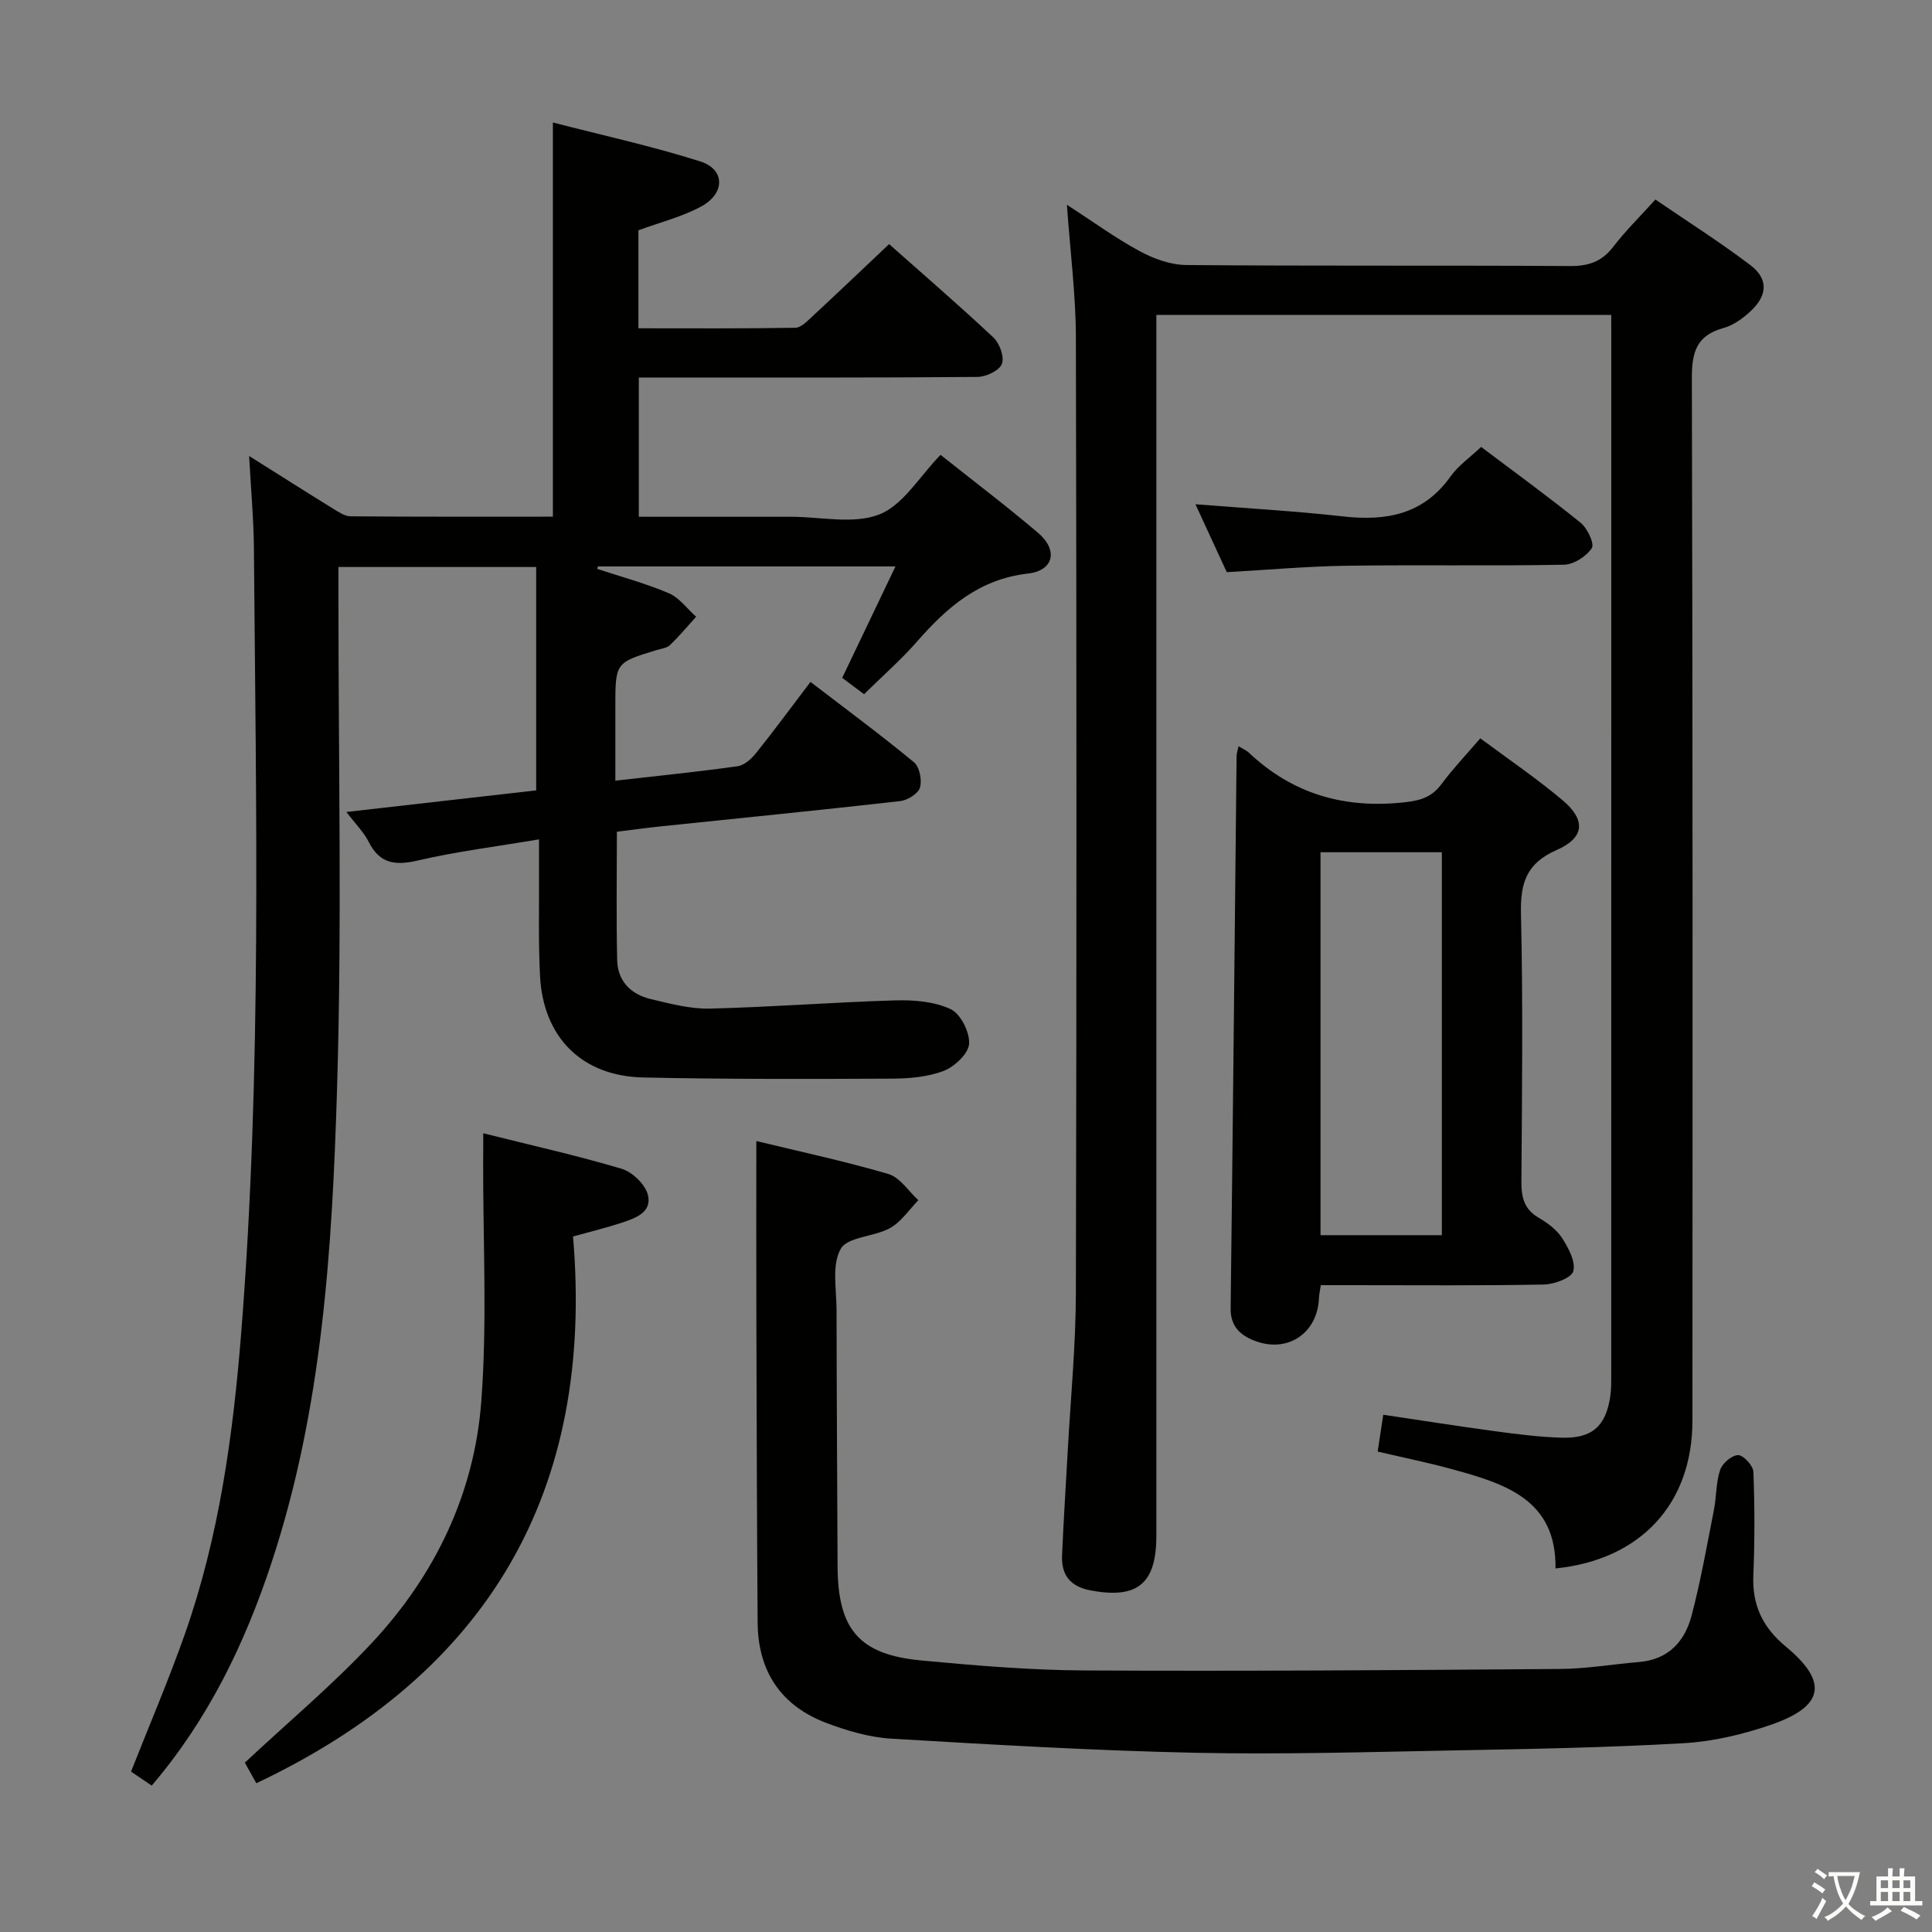 <svg enable-background="new 0 0 400 400" viewBox="0 0 400 400" xmlns="http://www.w3.org/2000/svg"><rect x="0" y="0" width="400" height="400" fill="#808080" stroke="none"/><path d="m377.9 391.2c-.2.3-.4.5-.6.8-.7-.6-1.4-1-2.2-1.5.2-.3.4-.5.5-.8.6.4 1.4.8 2.3 1.5zm-1.8 6.1c-.2-.2-.5-.4-.9-.6.4-.6.8-1.2 1.2-1.9s.7-1.3.9-1.9c.3.3.5.5.8.7-.7 1.3-1.4 2.6-2 3.7zm2.2-9c-.3.3-.5.5-.6.8-.6-.6-1.3-1.1-2-1.5.3-.3.5-.5.6-.7.6.5 1.3.9 2 1.4zm.3.2v-.9h2 4.5c-.3 1.3-.6 2.5-1 3.6s-.9 2.1-1.4 3c.4.5 1 1 1.6 1.4s1.2.8 1.9 1.1c-.3.2-.5.4-.8.8-.4-.3-1-.7-1.6-1.2s-1.2-1.1-1.6-1.6c-.5.6-1.1 1.1-1.7 1.6s-1.4.9-2.1 1.4c-.1-.3-.3-.5-.7-.8.6-.2 1.2-.5 1.9-1s1.4-1.1 2-1.8c-.5-.8-.9-1.6-1.2-2.5s-.6-2-.8-3.2c-.4.1-.7.1-1 .1zm2.5 2.7c.3 1 .7 1.7 1 2.2.3-.5.6-1.1 1-2s.6-1.9.9-3h-3.2-.4c.1.9.3 1.8.7 2.8z" fill="#fbfcfa"/><path d="m396.5 388.5v1.5 3.6h1.5v.9c-.4 0-1 0-1.7 0h-7.9c-.5 0-.9 0-1.2 0v-.9h1.3v-3.5c0-.7 0-1.2 0-1.6h2.4c0-.8 0-1.4 0-1.7h1c0 .3-.1.8-.1 1.7h1.5c0-.8 0-1.4 0-1.7h1c0 .3-.1.9-.1 1.7zm-8.2 9.2c-.2-.3-.5-.5-.8-.8.8-.3 1.4-.6 1.9-.9s1-.7 1.4-1.1c.3.3.6.5.9.8-1.6 1-2.8 1.6-3.4 2zm2.6-6.8v-1.6h-1.5v1.6zm0 2.7v-1.9h-1.5v1.9zm2.4-2.7v-1.6h-1.5v1.6zm0 2.7v-1.9h-1.5v1.9zm.2 2 .7-.8c.4.2.9.5 1.6.8s1.3.7 1.8 1c-.3.3-.5.5-.8.8-.4-.3-1.5-1-3.3-1.8zm2-4.7v-1.6h-1.4v1.6zm0 2.7v-1.9h-1.4v1.9z" fill="#fbfcfa"/><g fill="#010100"><path d="m51.58 94.41c6.54 4.11 11.97 7.57 17.46 10.95 1.1.68 2.37 1.53 3.57 1.54 13.95.11 27.91.07 41.86.07 0-27.14 0-53.86 0-81.61 10.24 2.65 20.54 4.89 30.54 8.07 5.09 1.62 5.16 6.57.25 9.27-3.99 2.19-8.57 3.31-13.08 4.98v20.29c10.94 0 21.71.08 32.48-.11 1.2-.02 2.49-1.39 3.53-2.35 5.25-4.87 10.43-9.81 15.89-14.97 6.85 6.08 14.38 12.57 21.62 19.36 1.28 1.2 2.29 4.07 1.72 5.47-.56 1.39-3.28 2.65-5.07 2.67-21.49.18-42.99.12-64.48.12-1.79 0-3.58 0-5.61 0v28.83h26.98 4.5c6.17 0 12.97 1.61 18.31-.48 4.94-1.94 8.32-7.86 12.68-12.34 6.52 5.19 13.51 10.48 20.18 16.14 4.19 3.56 3.32 7.82-2.1 8.44-10.1 1.16-16.75 6.99-22.98 14.11-3.27 3.74-7.05 7.04-10.94 10.87-1.47-1.1-3-2.25-4.52-3.39 3.69-7.73 7.24-15.14 11.03-23.07-21.14 0-41.37 0-61.6 0-.05.17-.1.34-.15.51 4.96 1.64 10.03 3 14.82 5.04 2.18.93 3.79 3.2 5.66 4.87-1.79 1.97-3.5 4.02-5.41 5.86-.66.63-1.82.75-2.78 1.04-8.54 2.61-8.54 2.6-8.54 11.82v15.22c8.92-1.02 17.14-1.84 25.32-2.99 1.39-.2 2.87-1.54 3.83-2.74 3.73-4.66 7.27-9.47 11.25-14.72 7.33 5.62 14.53 10.94 21.42 16.63 1.16.96 1.71 3.7 1.25 5.25-.37 1.26-2.58 2.63-4.1 2.8-16.51 1.87-33.04 3.51-49.56 5.23-2.96.31-5.91.72-9.09 1.11 0 9.03-.14 17.81.06 26.59.1 4.36 2.86 7.09 6.96 8.06 4.02.95 8.17 2.07 12.23 1.97 12.78-.31 25.55-1.32 38.33-1.7 3.86-.11 8.11.22 11.5 1.8 2.07.96 4 4.78 3.84 7.18-.13 2.04-3 4.74-5.25 5.61-3.31 1.28-7.14 1.59-10.75 1.61-17.16.08-34.32.13-51.47-.24-12.69-.28-20.69-8.28-21.36-20.97-.38-7.31-.16-14.65-.21-21.98-.01-1.79 0-3.59 0-6.35-8.82 1.49-17.02 2.5-25.02 4.36-4.68 1.09-7.93.76-10.24-3.83-1.02-2.02-2.72-3.69-4.62-6.2 13.53-1.54 26.42-3 39.29-4.47 0-15.54 0-30.75 0-46.25-13.91 0-27.01 0-40.94 0v5.67c-.02 34.16.75 68.34-.29 102.47-1.01 33-3.03 66.02-13.51 97.85-5.57 16.92-13.15 32.59-24.86 46.31-1.52-1.03-3.01-2.05-4.28-2.9 3.81-9.68 7.8-18.97 11.15-28.49 7.11-20.21 9.99-41.28 11.67-62.5 4.28-54.02 3.05-108.14 2.62-162.24-.05-6-.6-11.96-.99-19.15z"/><path d="m333.59 65.2c-31.7 0-62.5 0-94.18 0v6.36 246.42c0 9.94-3.93 13.11-13.61 11.3-4.23-.79-6.09-3.21-5.91-7.26.3-7.14.77-14.28 1.16-21.41.6-10.95 1.67-21.91 1.7-32.86.16-65.98.15-131.96 0-197.94-.02-8.77-1.16-17.54-1.86-27.42 5.44 3.52 10.07 6.91 15.07 9.61 2.9 1.57 6.39 2.84 9.63 2.87 26.49.23 52.98.05 79.47.21 3.82.02 6.57-.9 8.93-3.97 2.52-3.29 5.5-6.21 8.74-9.8 6.64 4.54 13.34 8.79 19.64 13.56 3.7 2.8 3.62 6.14.27 9.37-1.63 1.57-3.69 3.09-5.83 3.68-5.52 1.53-6.54 4.92-6.53 10.31.2 71.98.15 143.95.12 215.93-.01 17.11-10.65 28.77-28.35 30.57.21-14.36-10.59-17.58-21.49-20.57-4.94-1.35-9.97-2.37-15.33-3.63.37-2.41.72-4.76 1.16-7.62 7.89 1.17 15.51 2.38 23.16 3.41 4.6.62 9.24 1.22 13.88 1.34 6.28.17 9.11-2.48 9.98-8.71.21-1.47.18-2.99.18-4.49.01-71.14.01-142.29.01-213.43-.01-1.79-.01-3.59-.01-5.83z"/><path d="m156.59 236.24c8.69 2.11 18.11 4.12 27.33 6.82 2.4.7 4.16 3.56 6.22 5.43-1.93 1.97-3.56 4.48-5.87 5.77-3.28 1.83-8.78 1.78-10.21 4.31-1.88 3.31-.87 8.35-.86 12.65.02 17.66.14 35.31.21 52.97.05 13.13 4.4 18.37 17.33 19.59 11.25 1.06 22.56 2.01 33.84 2.07 32.82.17 65.64-.06 98.46-.31 5.45-.04 10.89-.99 16.34-1.44 6.01-.5 9.42-4.23 10.83-9.55 1.9-7.2 3.19-14.57 4.63-21.89.54-2.76.42-5.71 1.3-8.34.46-1.37 2.44-3.06 3.73-3.05 1.1 0 3.1 2.18 3.15 3.46.28 7.15.28 14.33-.01 21.48-.25 6.17 1.96 10.75 6.74 14.71 8.86 7.34 7.92 12.4-3.19 16.21-5.75 1.97-11.89 3.43-17.94 3.78-15.61.9-31.26 1.19-46.9 1.48-18.14.34-36.29.89-54.42.5-20.93-.45-41.85-1.68-62.76-2.92-4.55-.27-9.17-1.63-13.47-3.26-9.4-3.56-14.14-10.72-14.21-20.77-.15-20.66-.2-41.31-.26-61.97-.04-12.46-.01-24.9-.01-37.73z"/><path d="m256.42 154.5c1.06.64 1.68.89 2.13 1.32 9.15 8.65 19.95 11.68 32.39 10.27 3.27-.37 5.54-1.11 7.5-3.75 2.37-3.19 5.13-6.09 8.04-9.48 5.77 4.3 11.67 8.29 17.08 12.86 4.82 4.07 4.51 7.74-1.28 10.27-6.25 2.74-7.52 6.81-7.38 13.15.43 18.48.22 36.97.09 55.46-.02 3.26.53 5.74 3.56 7.51 1.84 1.07 3.74 2.48 4.87 4.22 1.31 2.04 2.83 4.86 2.32 6.84-.36 1.4-3.93 2.74-6.1 2.78-13.32.25-26.65.13-39.97.13-1.97 0-3.95 0-6.21 0-.16 1.09-.35 1.86-.38 2.63-.25 7.09-6.19 11.37-12.9 9.03-3.05-1.06-5.44-2.85-5.39-6.85.47-38.12.83-76.23 1.23-114.35.01-.48.18-.95.4-2.04zm42.1 101.23c0-26.73 0-53.08 0-79.28-8.66 0-16.91 0-25.12 0v79.28z"/><path d="m100.05 234.63c10.06 2.52 19.45 4.61 28.64 7.35 2.22.66 4.87 3.2 5.44 5.37.95 3.67-2.63 4.88-5.5 5.83-2.98.99-6.04 1.72-9.99 2.82 4.47 52.56-17.34 90.37-65.57 113.2-.98-1.74-1.83-3.28-2.38-4.26 9.04-8.46 18.24-16.15 26.35-24.85 13.06-14 21.18-30.9 22.61-49.97 1.24-16.52.34-33.2.38-49.81.03-1.65.02-3.29.02-5.68z"/><path d="m253.99 118.46c-2.1-4.55-4.24-9.19-6.49-14.06 10.54.84 20.6 1.4 30.59 2.52 8.95 1 16.63-.39 22.23-8.28 1.6-2.25 4.02-3.92 6.33-6.11 6.96 5.25 13.92 10.3 20.6 15.7 1.4 1.13 2.91 4.36 2.32 5.25-1.14 1.72-3.74 3.4-5.77 3.44-14.96.28-29.94 0-44.9.21-8.11.11-16.21.84-24.91 1.33z"/></g></svg>